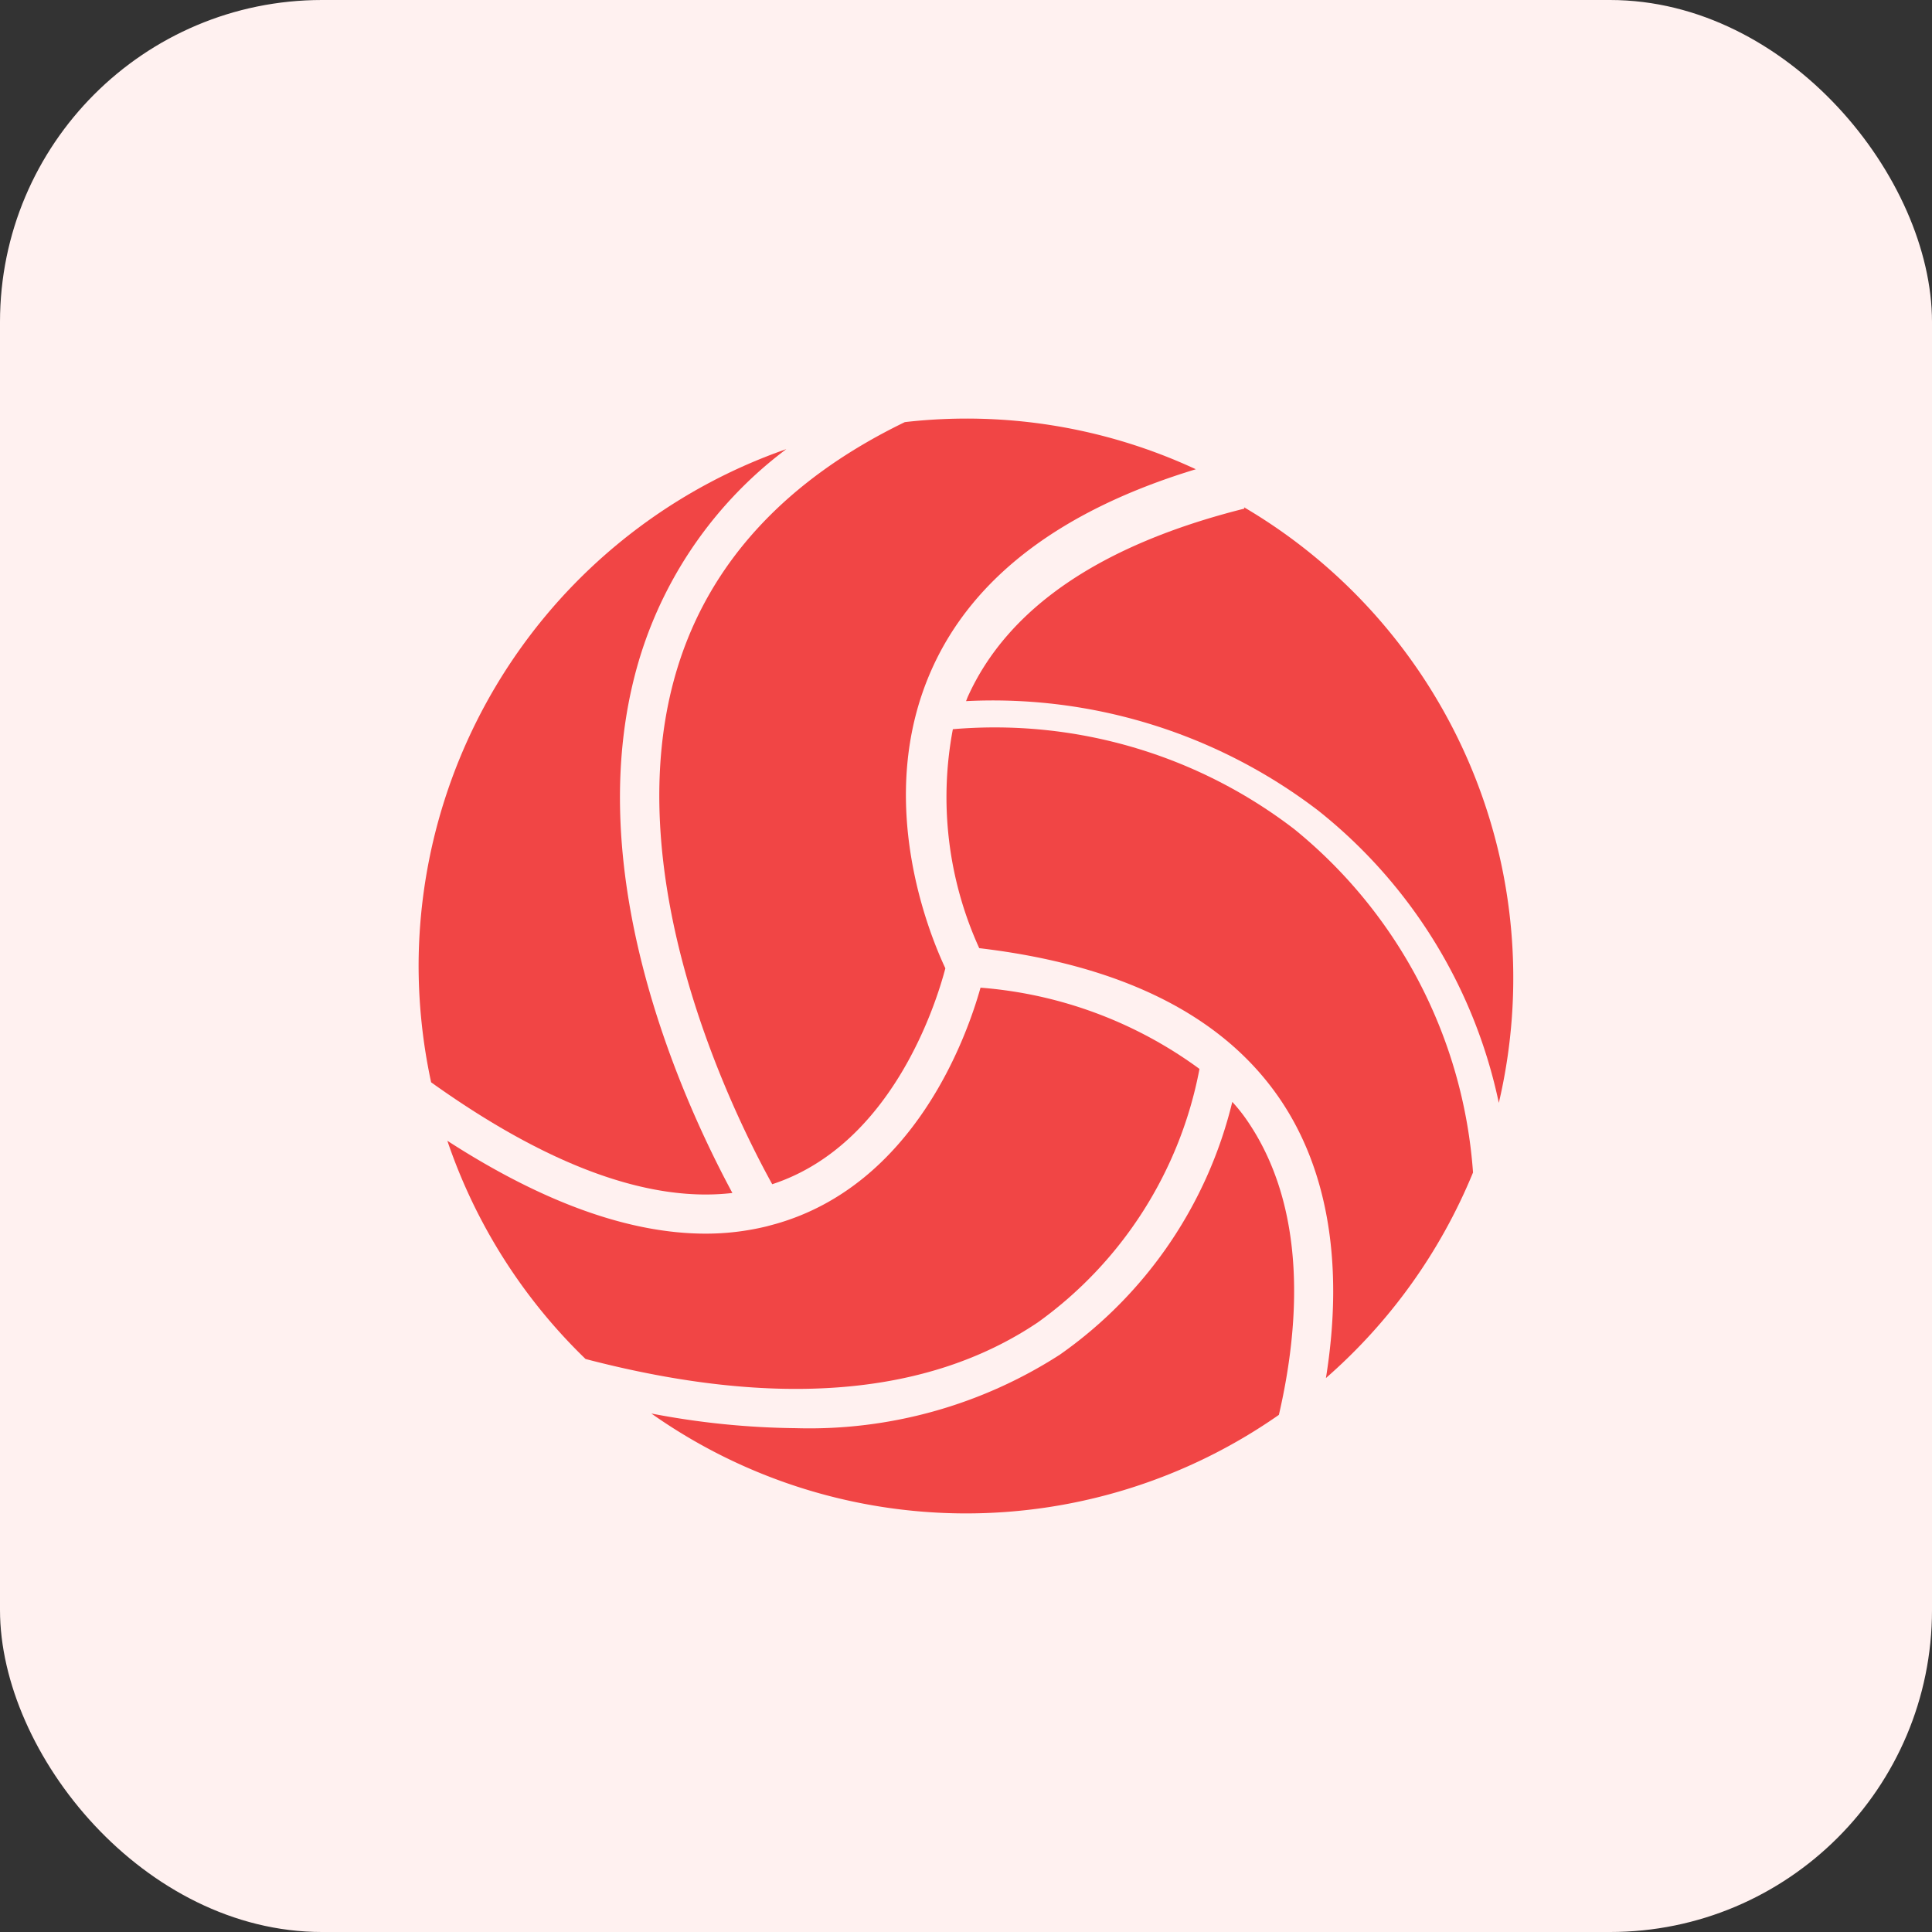 <svg xmlns="http://www.w3.org/2000/svg" width="60" height="60" viewBox="0 0 60 60">
  <rect x="0" y="0" width="60" height="60" fill="#333333" stroke="none"/>
  <g id="Thumnails" transform="translate(-398 -1228)">
    <rect id="Thumbnail" width="60" height="60" rx="10" transform="translate(398 1228)" fill="#fff1f0"/>
    <g id="Group_4063" data-name="Group 4063" transform="translate(410.25 1240.251)">
      <path id="Path_20530" data-name="Path 20530" d="M30.351,34.007a5.236,5.236,0,0,0-.4-.492,13.457,13.457,0,0,1-5.355,7.85,14.361,14.361,0,0,1-8.2,2.283,24.932,24.932,0,0,1-4.487-.455,16.949,16.949,0,0,0,19.489.042C32.027,40.522,32.324,36.794,30.351,34.007Z" transform="translate(-3.931 -11.546)" fill="#f14545"/>
      <path id="Path_20531" data-name="Path 20531" d="M36.854,18.721a15.274,15.274,0,0,0-10.608-3.108,11.322,11.322,0,0,0,.819,6.8c4.354.513,7.474,2.042,9.255,4.565,1.57,2.223,2.082,5.238,1.512,8.785A17.077,17.077,0,0,0,42.4,29.38,15.114,15.114,0,0,0,36.854,18.721Z" transform="translate(-8.904 -5.218)" fill="#f14545"/>
      <path id="Path_20532" data-name="Path 20532" d="M12.329,35.374l-.277.075a7.982,7.982,0,0,1-1.9.228c-2.372,0-5.058-.968-8.023-2.884a17.029,17.029,0,0,0,4.292,6.777c5.907,1.544,10.634,1.162,14.05-1.14a12.566,12.566,0,0,0,5.016-7.869,13.215,13.215,0,0,0-6.8-2.523C18.24,29.633,16.6,34.158,12.329,35.374Z" transform="translate(-0.486 -9.616)" fill="#f14545"/>
      <path id="Path_20533" data-name="Path 20533" d="M10.495,25.314c-1.6-2.969-4.863-10.182-2.86-16.678A12.75,12.75,0,0,1,12.17,2.213,17.021,17.021,0,0,0,.75,18.265a17.283,17.283,0,0,0,.389,3.612C4.757,24.464,7.9,25.618,10.495,25.314Z" transform="translate(0 -0.516)" fill="#f14545"/>
      <path id="Path_20534" data-name="Path 20534" d="M12.86,8.476c-1.964,6.368,1.7,13.806,2.939,16.05,3.757-1.228,5.118-5.713,5.377-6.706-.471-1-2.239-5.228-.421-9.289,1.28-2.863,4.038-4.946,8.2-6.209A16.884,16.884,0,0,0,19.918.858C16.248,2.636,13.871,5.2,12.86,8.476Z" transform="translate(-4.067)" fill="#f14545"/>
      <path id="Path_20535" data-name="Path 20535" d="M27.049,10.9c-.018.042-.03.085-.049.121a16.628,16.628,0,0,1,10.947,3.406,15.724,15.724,0,0,1,5.6,9.071A16.96,16.96,0,0,0,35.634,5l.012.042C31.189,6.16,28.293,8.127,27.049,10.9Z" transform="translate(-9.25 -1.498)" fill="#f14545"/>
    </g>
  </g>
</svg>
